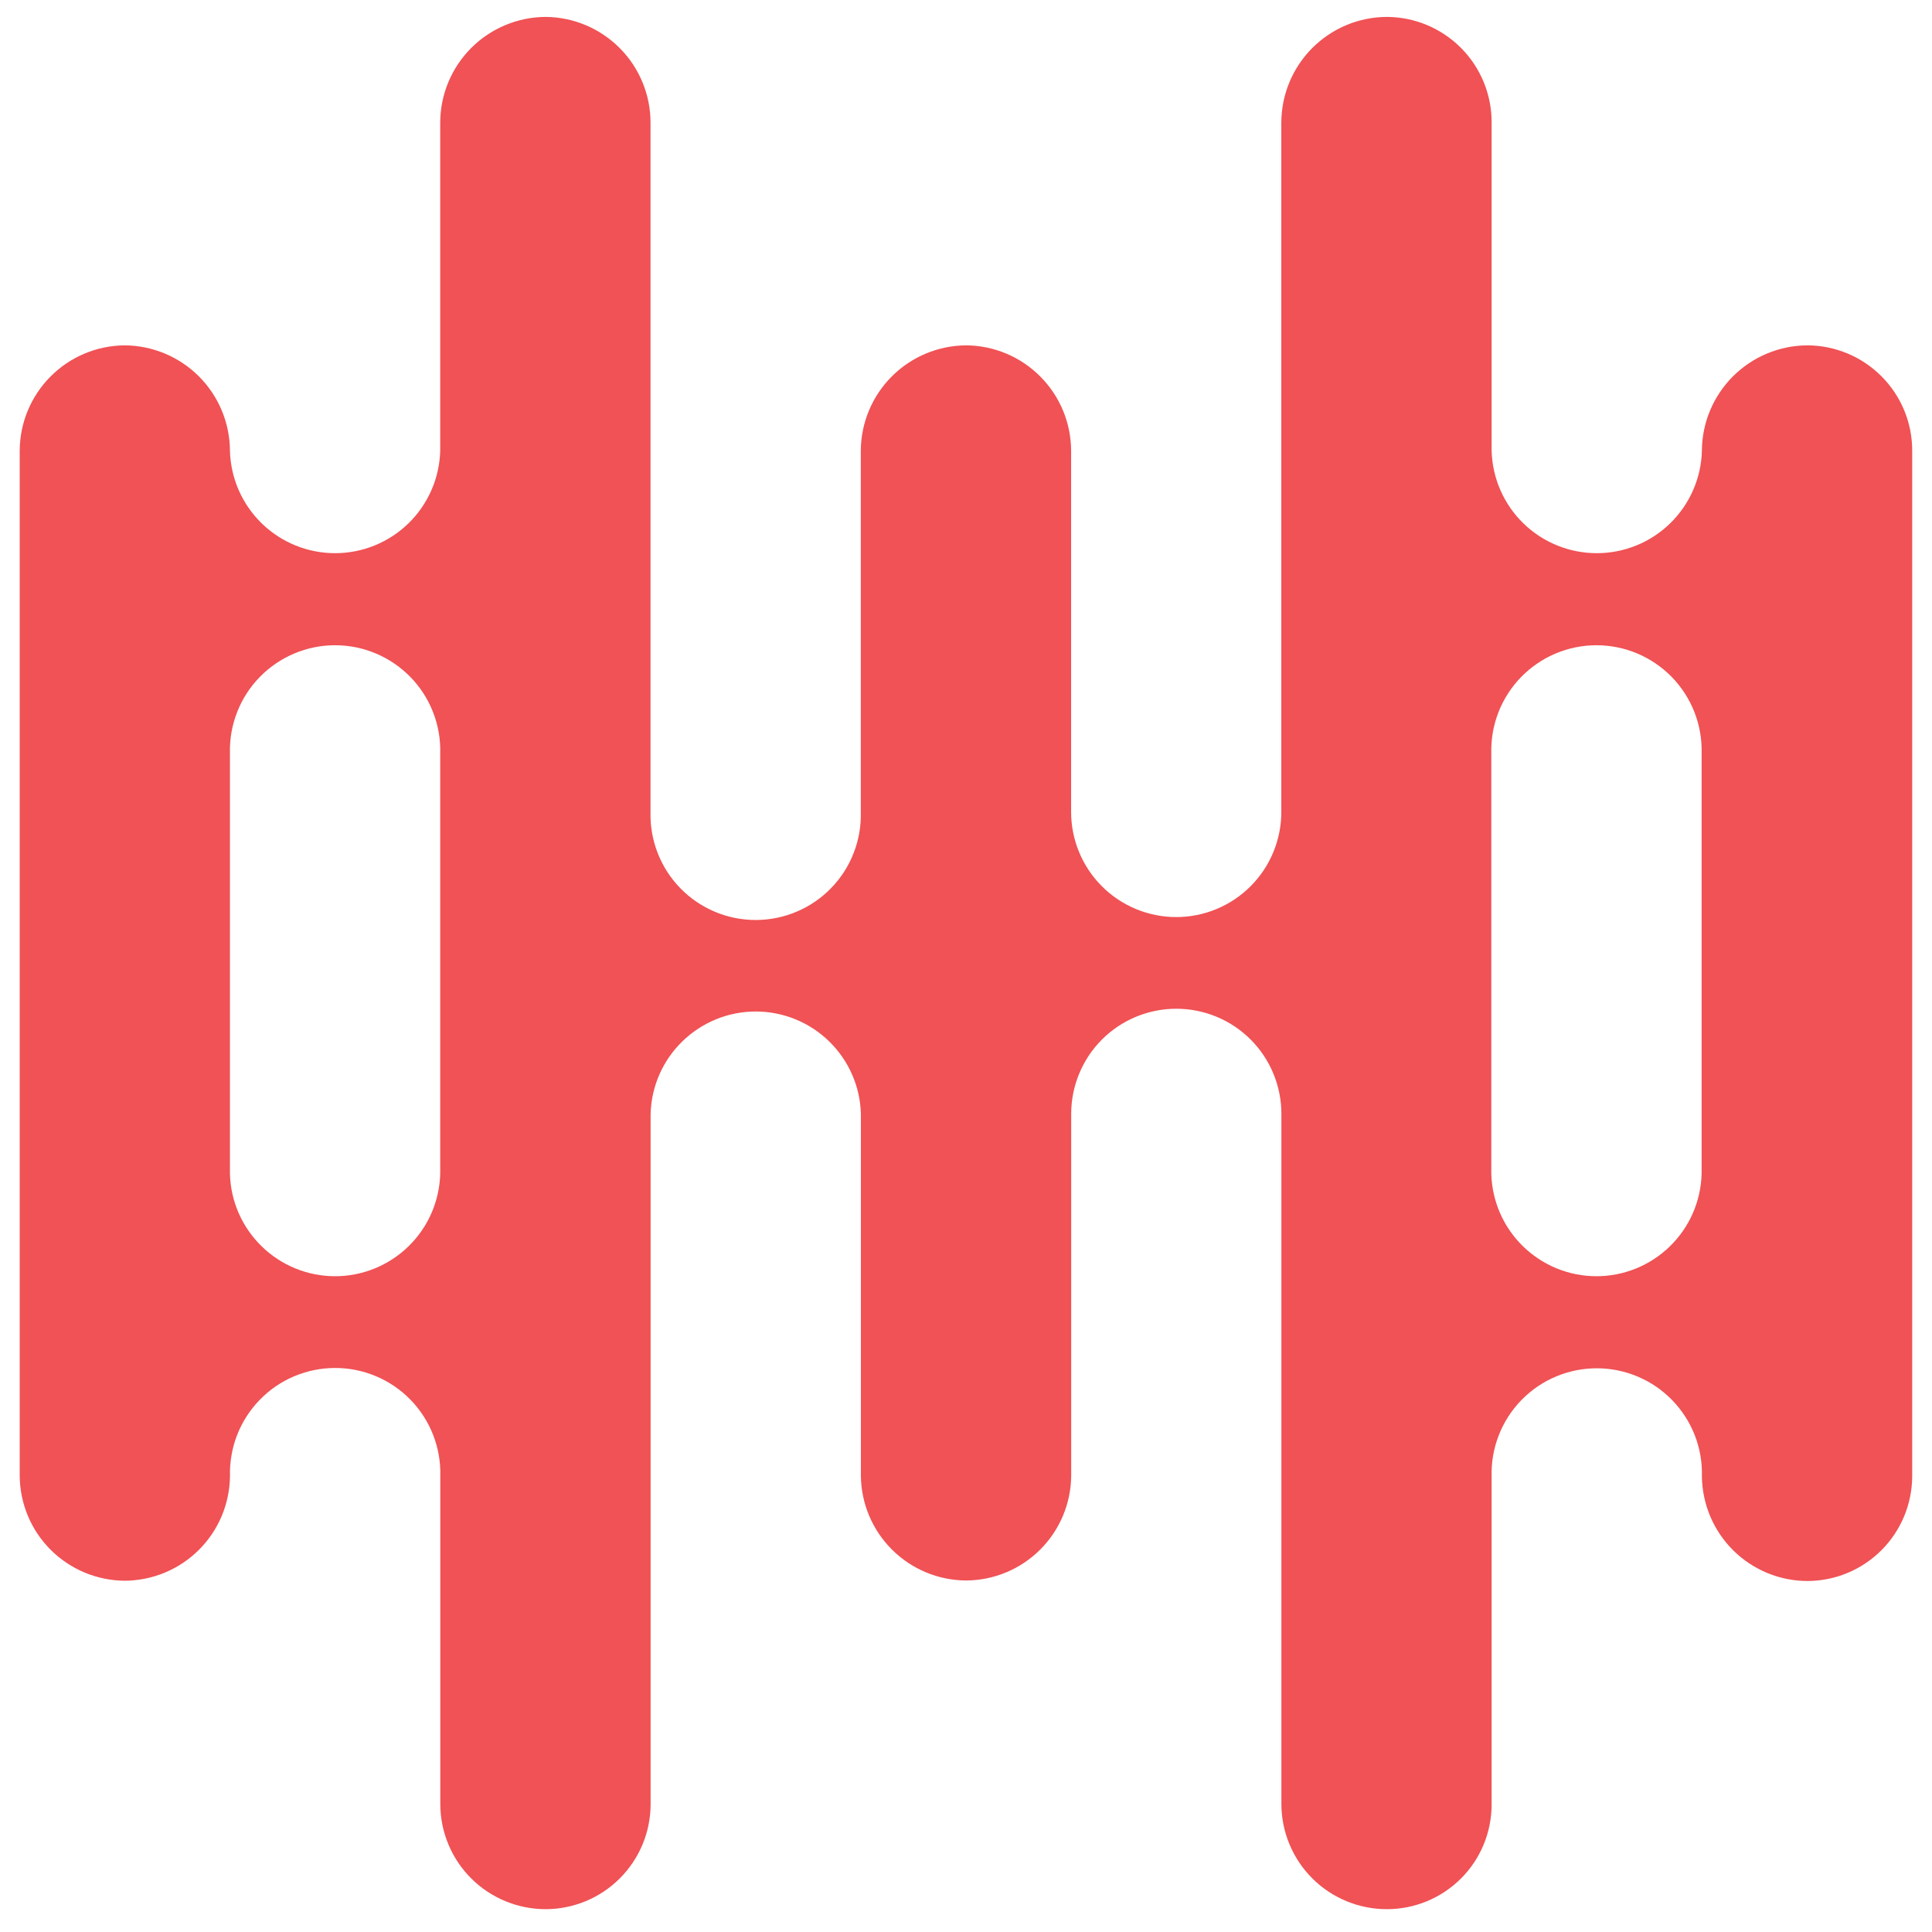 <svg width="49" height="49" viewBox="0 0 49 49" fill="none" xmlns="http://www.w3.org/2000/svg">
<g id="Frame" clip-path="url(#clip0_90_1026)">
<path id="Vector" fill-rule="evenodd" clip-rule="evenodd" d="M3.156 8.759C3.865 8.762 4.543 9.045 5.045 9.546C5.546 10.047 5.829 10.726 5.832 11.434C5.85 12.129 6.14 12.789 6.638 13.274C7.136 13.759 7.803 14.03 8.498 14.03C9.193 14.03 9.861 13.759 10.359 13.274C10.857 12.789 11.146 12.129 11.165 11.434V3.104C11.168 2.395 11.451 1.717 11.952 1.216C12.453 0.715 13.132 0.432 13.841 0.429V0.429C14.547 0.435 15.221 0.72 15.719 1.221C16.216 1.721 16.497 2.398 16.499 3.104V20.593C16.489 20.95 16.551 21.304 16.681 21.636C16.81 21.968 17.005 22.271 17.254 22.526C17.502 22.782 17.8 22.985 18.128 23.123C18.456 23.262 18.809 23.333 19.165 23.333C19.522 23.333 19.875 23.262 20.203 23.123C20.531 22.985 20.829 22.782 21.077 22.526C21.326 22.271 21.521 21.968 21.65 21.636C21.78 21.304 21.842 20.95 21.832 20.593V11.434C21.835 10.726 22.118 10.047 22.619 9.546C23.12 9.045 23.799 8.762 24.508 8.759V8.759C25.214 8.765 25.889 9.05 26.386 9.551C26.884 10.052 27.164 10.728 27.166 11.434V20.593C27.166 21.3 27.447 21.978 27.947 22.478C28.447 22.978 29.125 23.259 29.832 23.259C30.539 23.259 31.217 22.978 31.717 22.478C32.217 21.978 32.497 21.3 32.497 20.593V3.104C32.501 2.395 32.784 1.716 33.285 1.215C33.787 0.714 34.466 0.431 35.175 0.429V0.429C35.882 0.432 36.558 0.716 37.056 1.217C37.554 1.719 37.833 2.397 37.831 3.104V11.434C37.85 12.129 38.139 12.789 38.637 13.274C39.135 13.759 39.803 14.03 40.498 14.03C41.193 14.03 41.86 13.759 42.358 13.274C42.856 12.789 43.146 12.129 43.164 11.434C43.167 10.725 43.451 10.046 43.952 9.545C44.454 9.044 45.133 8.761 45.842 8.759V8.759C46.549 8.762 47.225 9.046 47.723 9.548C48.221 10.049 48.5 10.727 48.498 11.434V37.442C48.495 38.146 48.215 38.82 47.717 39.318C47.22 39.815 46.546 40.096 45.842 40.098V40.098C45.136 40.097 44.459 39.817 43.958 39.32C43.457 38.823 43.172 38.148 43.164 37.442C43.174 37.086 43.112 36.731 42.983 36.4C42.853 36.068 42.658 35.765 42.409 35.51C42.161 35.254 41.864 35.051 41.535 34.913C41.207 34.774 40.854 34.703 40.498 34.703C40.141 34.703 39.789 34.774 39.46 34.913C39.132 35.051 38.835 35.254 38.586 35.51C38.337 35.765 38.142 36.068 38.013 36.4C37.883 36.731 37.821 37.086 37.831 37.442V45.763C37.831 46.112 37.763 46.458 37.63 46.78C37.497 47.103 37.301 47.396 37.054 47.643C36.807 47.89 36.514 48.085 36.192 48.219C35.87 48.352 35.524 48.421 35.175 48.421C34.468 48.422 33.789 48.143 33.288 47.645C32.786 47.146 32.503 46.47 32.499 45.763V28.25C32.499 27.543 32.218 26.865 31.719 26.365C31.219 25.865 30.541 25.584 29.834 25.584C29.127 25.584 28.448 25.865 27.948 26.365C27.449 26.865 27.168 27.543 27.168 28.25V37.429C27.162 38.132 26.88 38.804 26.382 39.301C25.885 39.798 25.213 40.079 24.51 40.085V40.085C23.804 40.083 23.128 39.803 22.627 39.306C22.126 38.809 21.841 38.134 21.834 37.429V28.25C21.816 27.555 21.526 26.895 21.028 26.411C20.53 25.926 19.863 25.654 19.167 25.654C18.472 25.654 17.805 25.926 17.307 26.411C16.809 26.895 16.519 27.555 16.501 28.25V45.763C16.499 46.467 16.218 47.142 15.72 47.64C15.222 48.138 14.547 48.419 13.843 48.421V48.421C13.136 48.422 12.457 48.143 11.955 47.645C11.454 47.147 11.17 46.47 11.167 45.763V37.435C11.177 37.078 11.115 36.724 10.985 36.392C10.855 36.06 10.661 35.757 10.412 35.502C10.163 35.246 9.866 35.043 9.538 34.905C9.209 34.766 8.857 34.695 8.5 34.695C8.144 34.695 7.791 34.766 7.463 34.905C7.134 35.043 6.837 35.246 6.589 35.502C6.34 35.757 6.145 36.06 6.015 36.392C5.886 36.724 5.824 37.078 5.833 37.435C5.826 38.14 5.542 38.815 5.041 39.312C4.54 39.809 3.864 40.089 3.158 40.091C2.455 40.085 1.783 39.803 1.285 39.307C0.788 38.81 0.506 38.138 0.5 37.435V11.434C0.502 10.728 0.782 10.052 1.28 9.551C1.777 9.05 2.452 8.765 3.158 8.759H3.156ZM11.165 19.105C11.175 18.748 11.113 18.394 10.983 18.062C10.854 17.73 10.659 17.427 10.41 17.172C10.161 16.917 9.864 16.714 9.536 16.575C9.208 16.436 8.855 16.365 8.498 16.365C8.142 16.365 7.789 16.436 7.461 16.575C7.133 16.714 6.835 16.917 6.587 17.172C6.338 17.427 6.143 17.73 6.014 18.062C5.884 18.394 5.822 18.748 5.832 19.105V29.772C5.85 30.467 6.14 31.127 6.638 31.611C7.136 32.096 7.803 32.368 8.498 32.368C9.193 32.368 9.861 32.096 10.359 31.611C10.857 31.127 11.146 30.467 11.165 29.772V19.105ZM37.823 29.772V19.105C37.814 18.748 37.875 18.394 38.005 18.062C38.135 17.73 38.33 17.427 38.578 17.172C38.827 16.917 39.124 16.714 39.452 16.575C39.781 16.436 40.134 16.365 40.49 16.365C40.846 16.365 41.199 16.436 41.527 16.575C41.856 16.714 42.153 16.917 42.402 17.172C42.65 17.427 42.845 17.73 42.975 18.062C43.105 18.394 43.166 18.748 43.157 19.105V29.772C43.138 30.467 42.849 31.127 42.351 31.611C41.853 32.096 41.185 32.368 40.49 32.368C39.795 32.368 39.127 32.096 38.629 31.611C38.131 31.127 37.842 30.467 37.823 29.772Z" fill="#F05255"/>
</g>
<defs>
<clipPath id="clip0_90_1026">
<rect width="48" height="48" fill="white" transform="translate(0.5 0.429)"/>
</clipPath>
</defs>
</svg>
